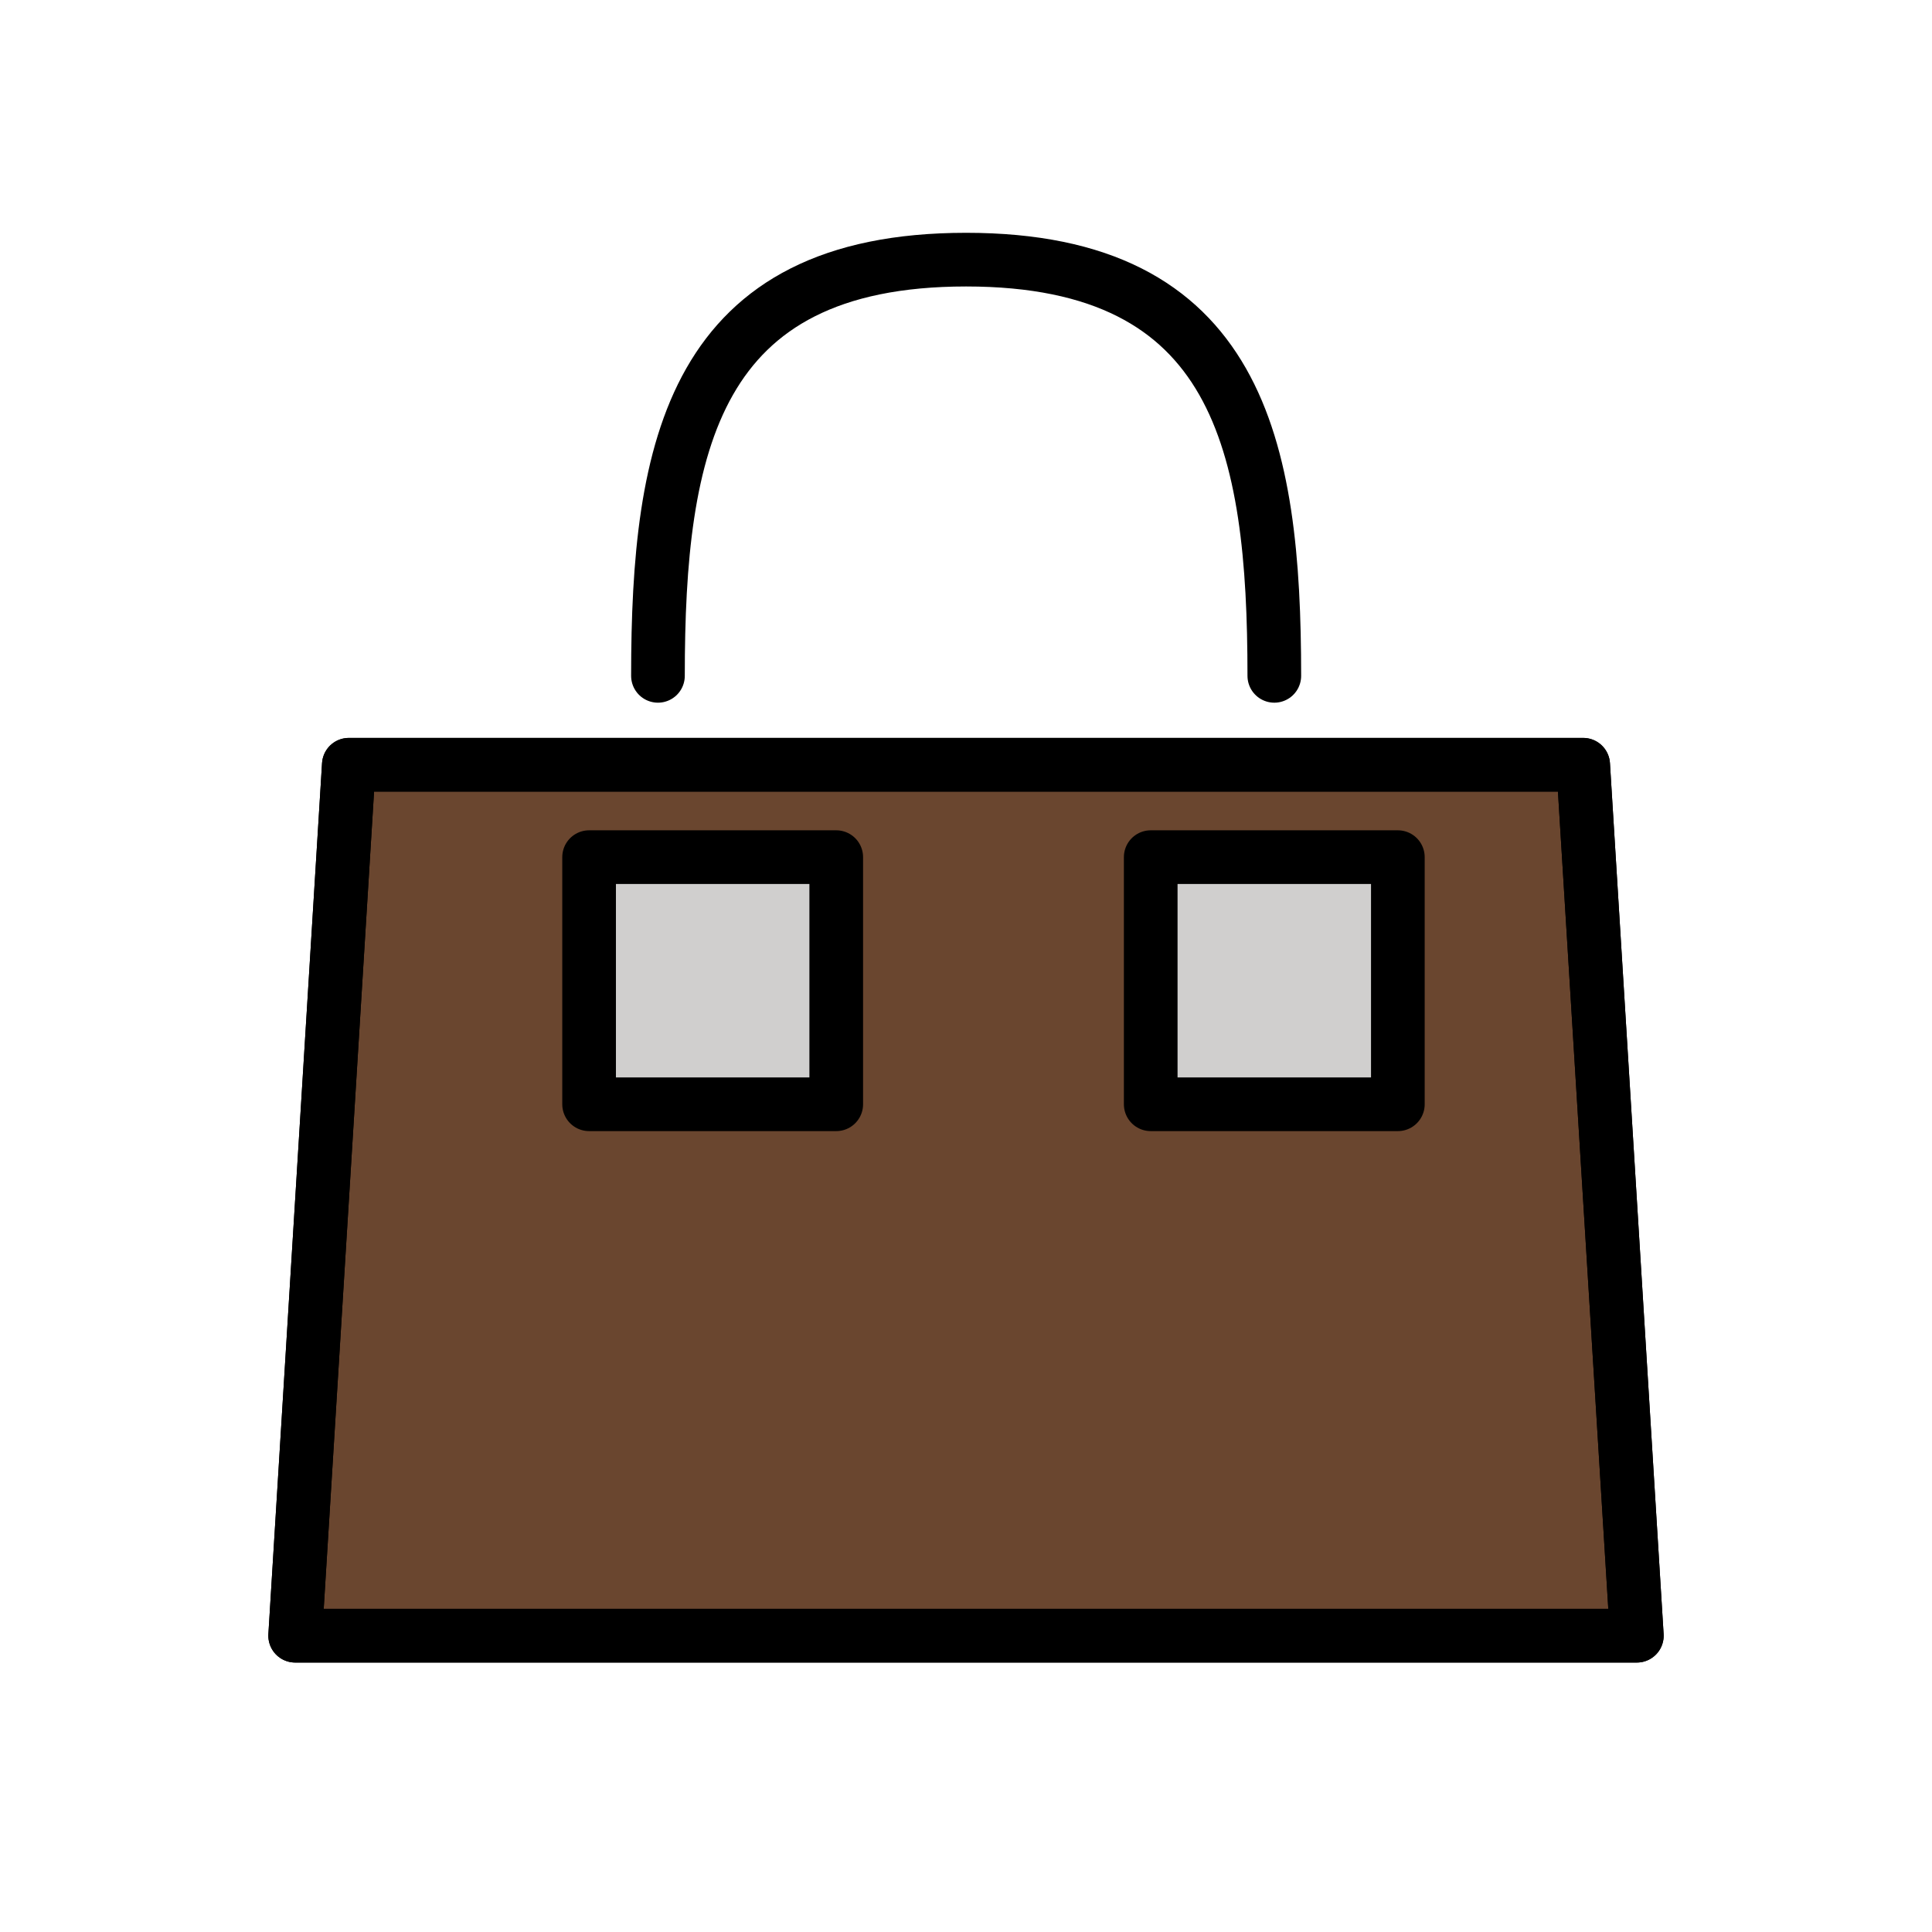 <svg xmlns="http://www.w3.org/2000/svg" viewBox="0 0 72 72"><g stroke-linecap="round" stroke-linejoin="round" stroke-miterlimit="10" stroke-width="2"><path fill="#6A462F" d="M61 60.958H11L13 28.5h46z"/><path fill="#D0CFCE" d="M21.954 31.943h9.21v9.21h-9.21zM42.884 31.943h9.21v9.21h-9.21z"/></g><g fill="none" stroke="#000" stroke-linecap="round" stroke-linejoin="round" stroke-miterlimit="10" stroke-width="2"><path d="M61 60.958H11L13 28.5h46z"/><path d="M21.954 31.943h9.21v9.21h-9.21zM42.884 31.943h9.21v9.21h-9.21zM24.52 25.187c0-8.566 1.31-15.511 11.484-15.511S47.49 16.62 47.49 25.187"/><path d="M61 60.958H11L13 28.5h46z"/></g></svg>